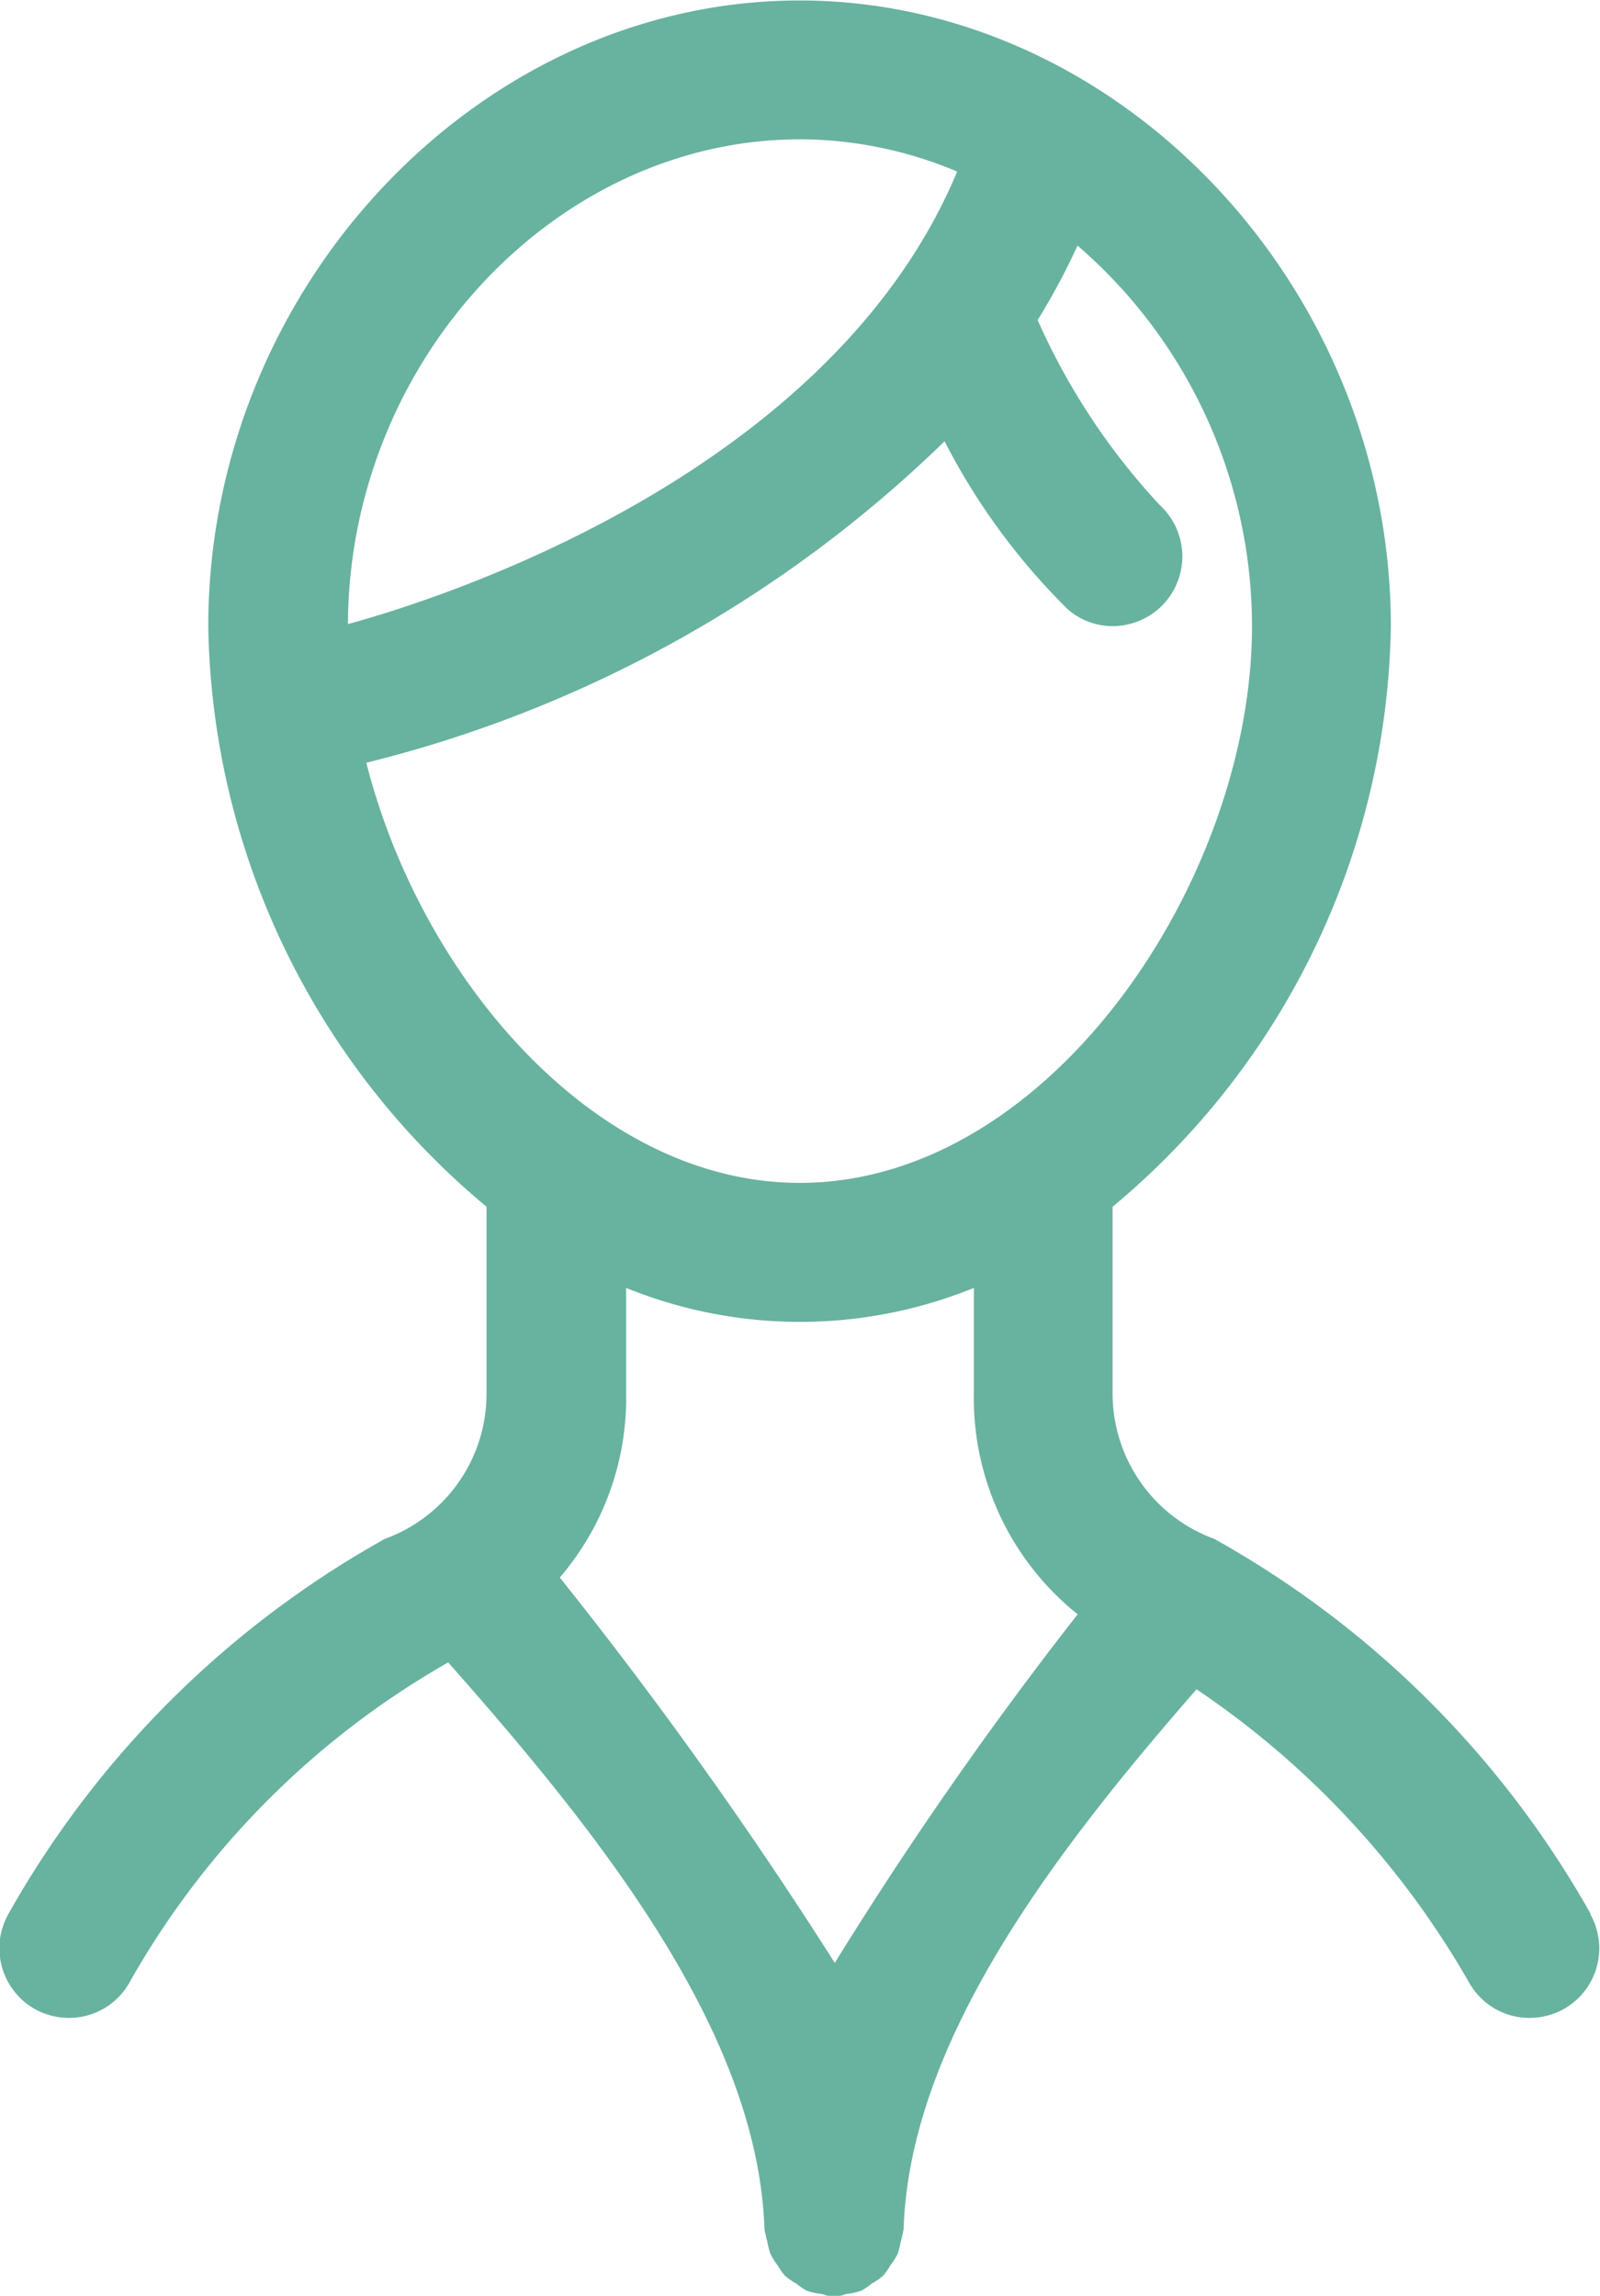 <svg xmlns="http://www.w3.org/2000/svg" width="23.623" height="33.892" viewBox="0 0 23.623 33.892">
  <path id="Path_143" data-name="Path 143" d="M608.265,184.558a4.071,4.071,0,0,0,.979-2.747v-1.529a6.815,6.815,0,0,0,5.135,0v1.529a4.088,4.088,0,0,0,1.532,3.29,56.907,56.907,0,0,0-3.586,5.146,64.624,64.624,0,0,0-4.06-5.689m-2.856-12.028a18.658,18.658,0,0,0,8.537-4.746,9.708,9.708,0,0,0,1.81,2.472,1,1,0,0,0,.674.257,1.029,1.029,0,0,0,.69-1.79,9.9,9.9,0,0,1-1.8-2.728,9.987,9.987,0,0,0,.589-1.1,7.426,7.426,0,0,1,2.576,5.621c0,3.723-2.976,8.216-6.676,8.216-3.045,0-5.6-3.045-6.4-6.2m6.4-9.206a6.016,6.016,0,0,1,2.323.477c-1.9,4.546-7.8,6.355-8.995,6.68.016-3.883,3.065-7.156,6.672-7.156m11.678,26.2a14.447,14.447,0,0,0-5.56-5.54,2.285,2.285,0,0,1-1.5-2.17v-2.733a11.373,11.373,0,0,0,4.108-8.564c0-5.011-4-9.243-8.73-9.243s-8.73,4.232-8.73,9.243a11.376,11.376,0,0,0,4.108,8.564v2.733a2.279,2.279,0,0,1-1.5,2.17,14.447,14.447,0,0,0-5.56,5.54,1.031,1.031,0,0,0,.389,1.4,1.044,1.044,0,0,0,.505.132,1.02,1.02,0,0,0,.894-.522,12.518,12.518,0,0,1,4.706-4.726c2.247,2.54,4.573,5.461,4.67,8.365a1.4,1.4,0,0,0,.04.177,1.421,1.421,0,0,0,.044.18.984.984,0,0,0,.112.181,1.258,1.258,0,0,0,.1.145,1.053,1.053,0,0,0,.177.124.961.961,0,0,0,.145.1.874.874,0,0,0,.228.051.658.658,0,0,0,.149.037h.064a.608.608,0,0,0,.149-.037.873.873,0,0,0,.228-.051.959.959,0,0,0,.145-.1.909.909,0,0,0,.177-.124,1.259,1.259,0,0,0,.1-.145.987.987,0,0,0,.112-.181,1.442,1.442,0,0,0,.044-.18,1.4,1.4,0,0,0,.04-.177c.092-2.757,2.191-5.524,4.325-7.968a12.983,12.983,0,0,1,4.024,4.329,1.021,1.021,0,0,0,.895.522,1.044,1.044,0,0,0,.505-.132,1.027,1.027,0,0,0,.389-1.4" transform="translate(-600 -161.27)" fill="#68b2a0"/>
</svg>
